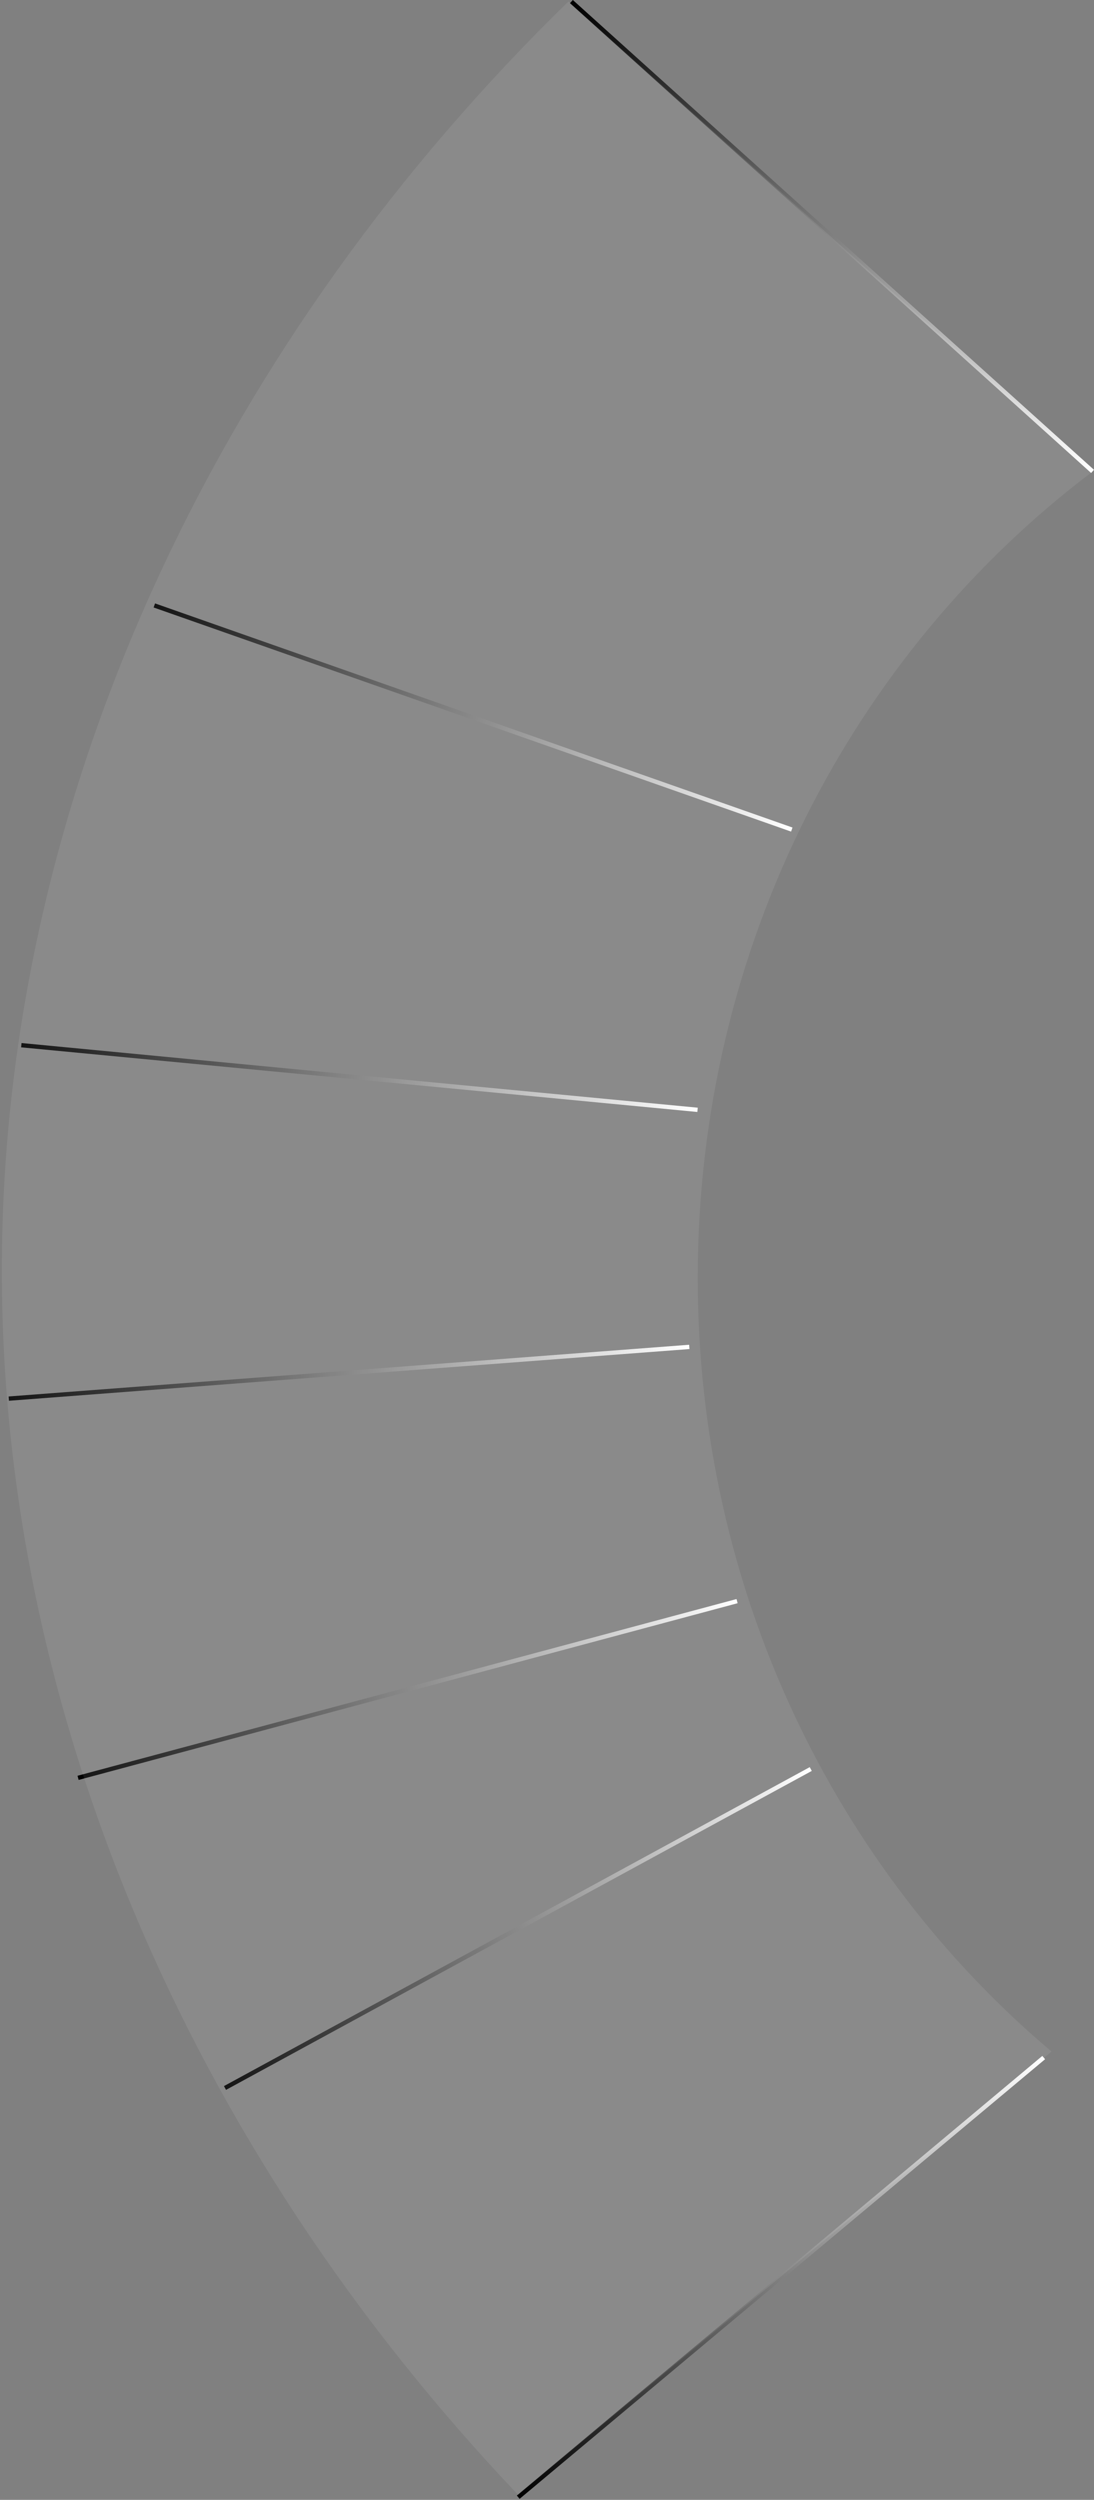 <svg  viewBox="0 0 254 580" fill="none" xmlns="http://www.w3.org/2000/svg">
<rect x="0" y="0" width="254" height="580" fill="#808080" stroke="none"/>
<line x1="242.321" y1="477.384" x2="120.321" y2="579.384" stroke="url(#paint0_linear_2003_538)"/>
<line x1="253.665" y1="109.371" x2="132.665" y2="0.371" stroke="url(#paint1_linear_2003_538)"/>
<line x1="188.239" y1="410.439" x2="52.239" y2="484.439" stroke="url(#paint2_linear_2003_538)"/>
<line x1="160.038" y1="312.499" x2="2.038" y2="324.499" stroke="url(#paint3_linear_2003_538)"/>
<line x1="161.952" y1="257.498" x2="4.952" y2="242.498" stroke="url(#paint4_linear_2003_538)"/>
<line x1="183.834" y1="192.472" x2="35.834" y2="140.472" stroke="url(#paint5_linear_2003_538)"/>
<line x1="171.129" y1="371.483" x2="18.129" y2="412.483" stroke="url(#paint6_linear_2003_538)"/>
<path fill-rule="evenodd" clip-rule="evenodd" d="M0.5 287.5C-1.664 394.708 44.054 498.699 120.3 578.843L244.151 475.994C194.049 433.741 162 369.033 162 296.5C162 219.451 198.164 151.232 253.716 109.378L131.982 0.335C52.554 77.736 2.665 180.292 0.5 287.5Z" fill="white" fill-opacity="0.08"/>
<defs>
<linearGradient id="paint0_linear_2003_538" x1="119.679" y1="578.616" x2="241.679" y2="476.616" gradientUnits="userSpaceOnUse">
<stop/>
<stop offset="1" stop-color="white"/>
</linearGradient>
<linearGradient id="paint1_linear_2003_538" x1="133.335" y1="-0.371" x2="254.335" y2="108.629" gradientUnits="userSpaceOnUse">
<stop/>
<stop offset="1" stop-color="white"/>
</linearGradient>
<linearGradient id="paint2_linear_2003_538" x1="51.761" y1="483.561" x2="187.761" y2="409.561" gradientUnits="userSpaceOnUse">
<stop/>
<stop offset="1" stop-color="white"/>
</linearGradient>
<linearGradient id="paint3_linear_2003_538" x1="1.962" y1="323.501" x2="159.962" y2="311.501" gradientUnits="userSpaceOnUse">
<stop/>
<stop offset="1" stop-color="white"/>
</linearGradient>
<linearGradient id="paint4_linear_2003_538" x1="5.048" y1="241.502" x2="162.048" y2="256.502" gradientUnits="userSpaceOnUse">
<stop/>
<stop offset="1" stop-color="white"/>
</linearGradient>
<linearGradient id="paint5_linear_2003_538" x1="36.166" y1="139.528" x2="184.166" y2="191.528" gradientUnits="userSpaceOnUse">
<stop/>
<stop offset="1" stop-color="white"/>
</linearGradient>
<linearGradient id="paint6_linear_2003_538" x1="17.871" y1="411.517" x2="170.871" y2="370.517" gradientUnits="userSpaceOnUse">
<stop/>
<stop offset="1" stop-color="white"/>
</linearGradient>
</defs>
</svg>
